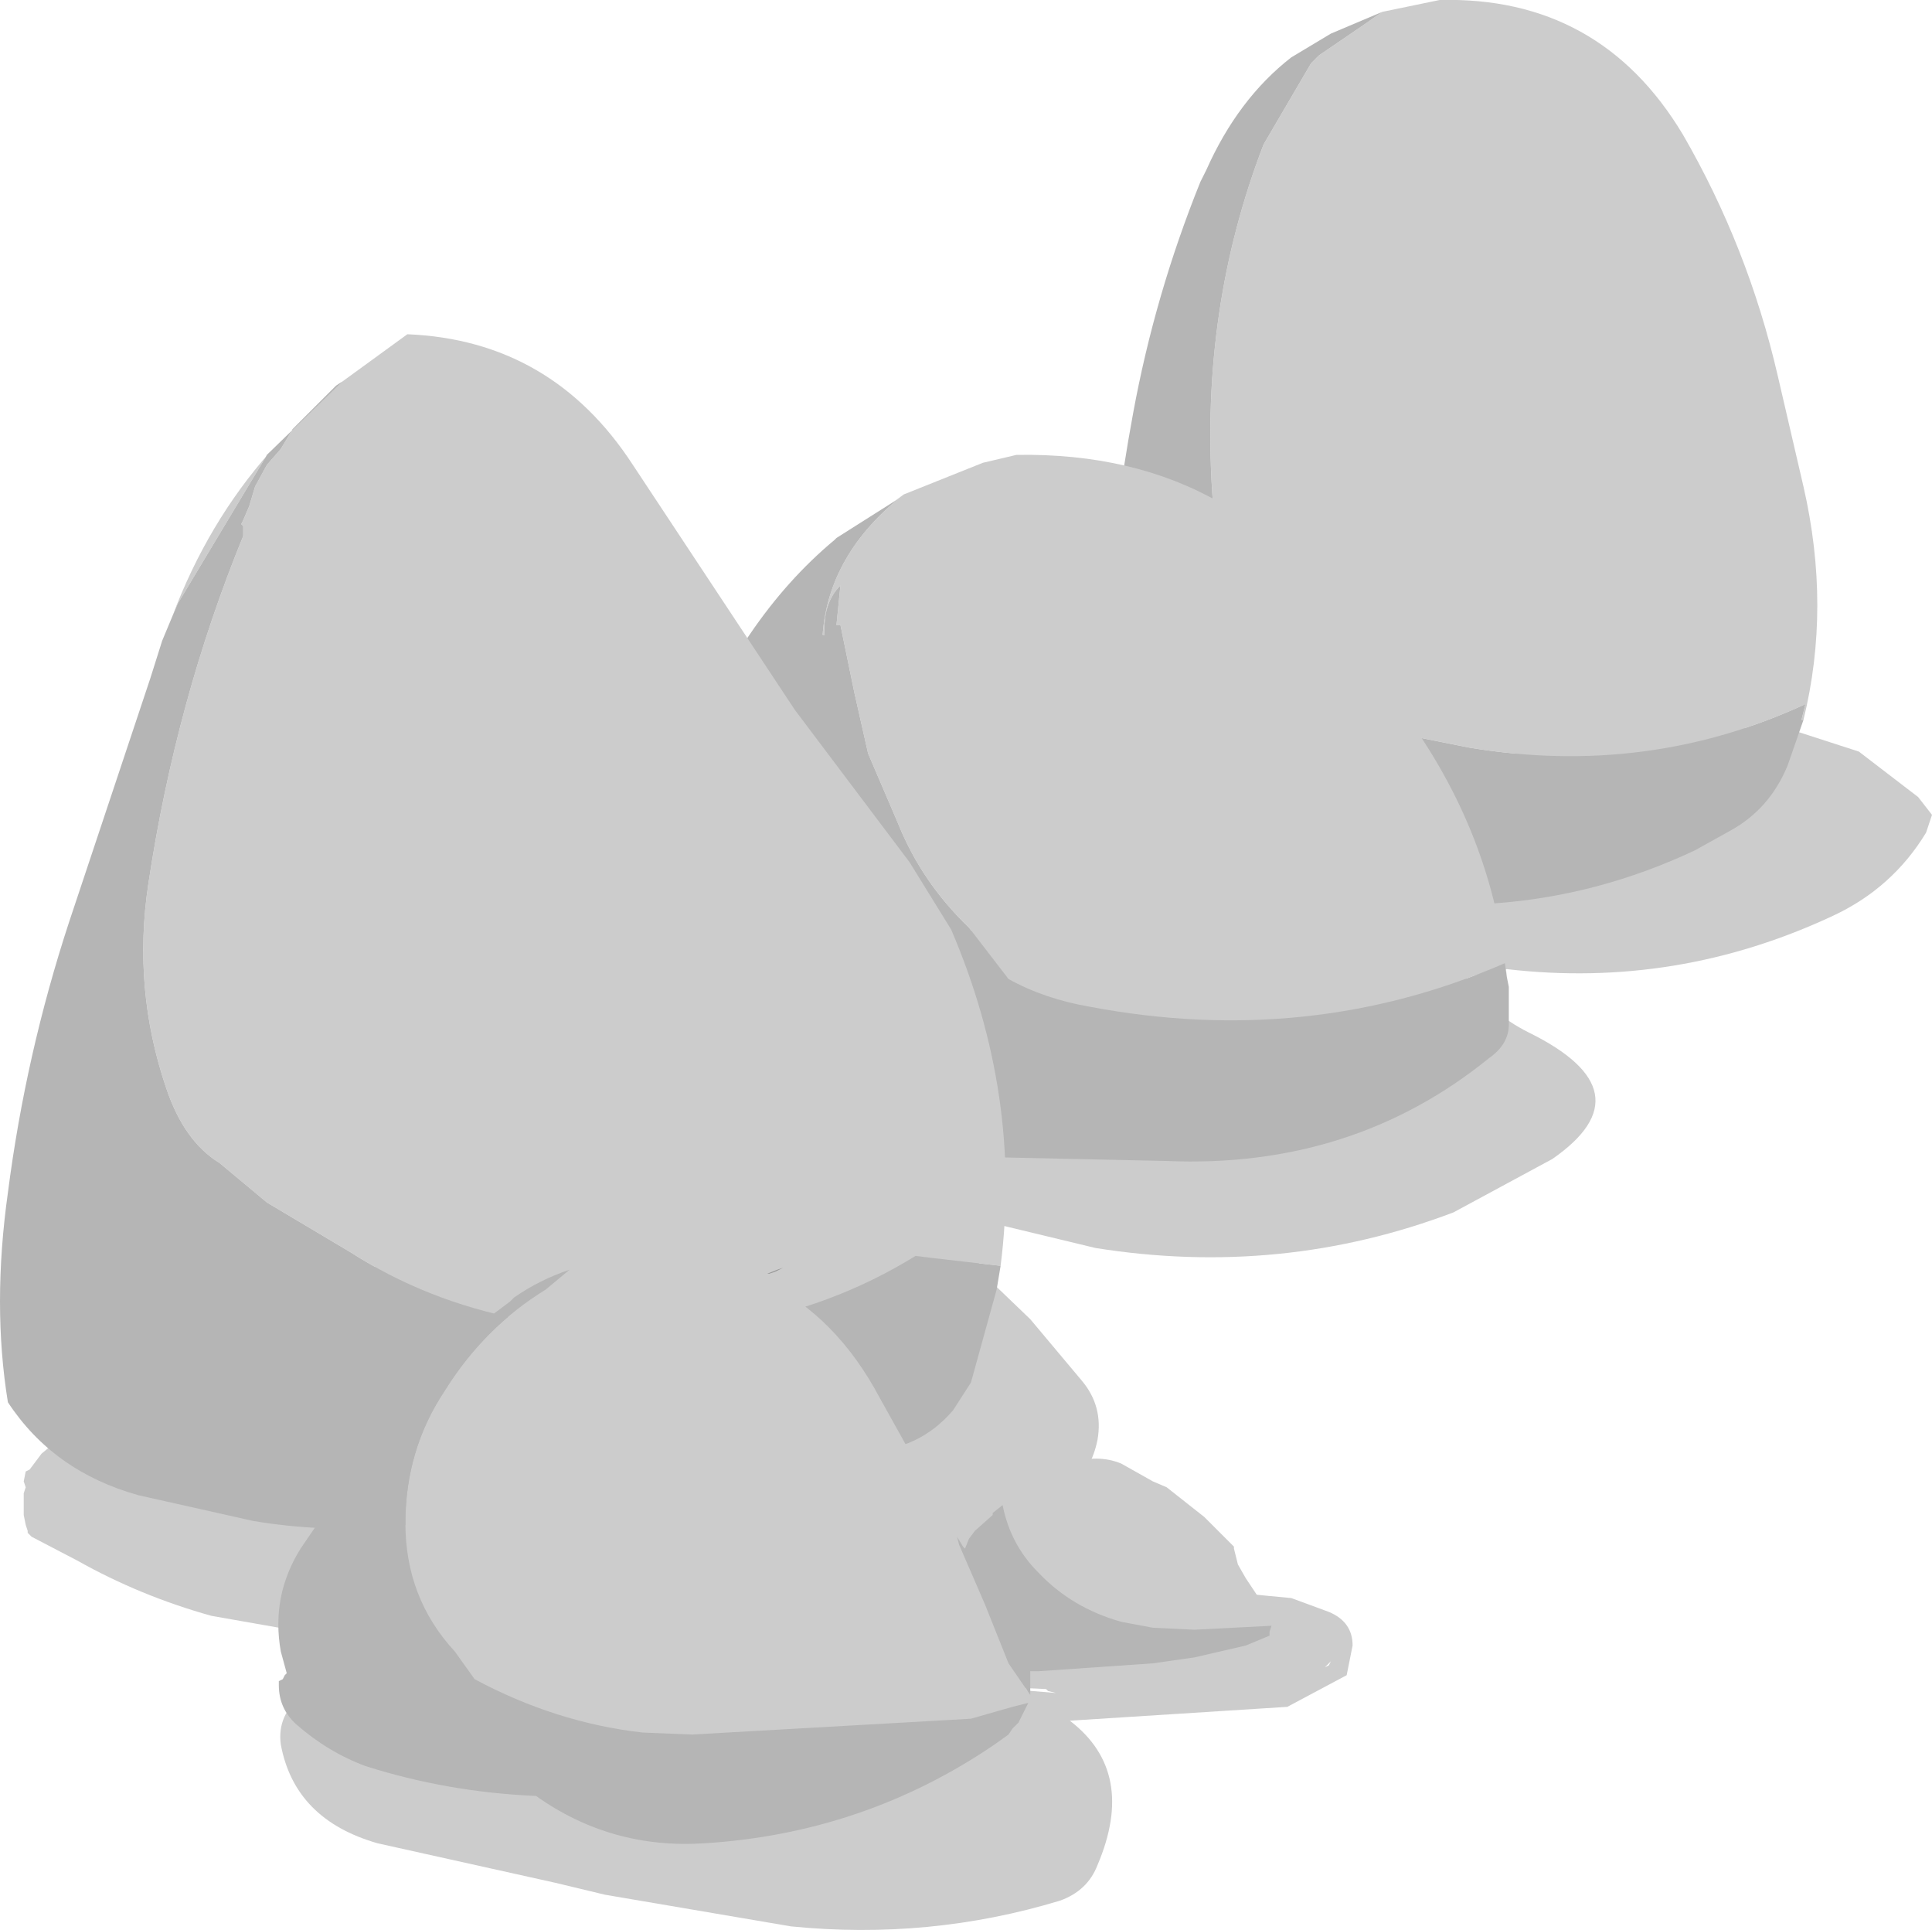<?xml version="1.0" encoding="UTF-8" standalone="no"?>
<svg xmlns:xlink="http://www.w3.org/1999/xlink" height="48.8px" width="48.85px" xmlns="http://www.w3.org/2000/svg">
  <g transform="matrix(1.0, 0.0, 0.0, 1.0, 6.8, 22.1)">
    <path d="M38.5 -3.65 L40.2 -3.1 41.7 -1.95 42.05 -1.5 41.9 -1.05 Q41.05 0.35 39.55 1.05 35.6 2.9 31.3 2.4 L30.25 2.6 Q30.85 3.5 31.85 4.0 34.9 5.5 32.45 7.2 L29.95 8.55 Q25.6 10.2 20.9 9.45 L18.2 8.8 18.15 8.85 18.15 8.95 18.15 9.0 18.1 9.15 18.05 9.3 18.05 9.45 17.95 9.6 17.95 9.75 17.95 9.9 17.95 10.0 18.0 10.05 19.25 11.25 20.55 12.8 Q21.1 13.45 20.95 14.3 20.8 15.05 20.25 15.55 L19.3 16.4 19.0 16.65 19.0 16.7 Q20.1 16.85 21.2 17.35 L24.35 18.2 24.65 18.25 24.8 18.2 25.85 18.3 26.8 18.65 Q27.4 18.9 27.4 19.5 L27.25 20.25 25.75 21.05 20.25 21.4 Q21.95 22.7 20.95 25.05 20.7 25.7 20.0 25.95 16.7 26.95 13.2 26.6 L8.5 25.8 7.25 25.5 2.75 24.5 Q0.65 23.9 0.3 22.0 0.2 21.25 0.85 20.75 L2.25 19.45 2.25 19.4 -1.45 18.75 Q-3.25 18.25 -4.85 17.35 L-6.0 16.75 -6.1 16.65 -6.1 16.6 -6.15 16.45 -6.2 16.2 -6.2 16.1 -6.2 15.85 -6.2 15.65 -6.15 15.5 -6.2 15.35 -6.15 15.1 -6.05 15.05 -5.9 14.85 -5.75 14.65 -5.45 14.4 -5.25 14.25 -4.85 14.0 -4.7 13.9 Q-0.3 11.95 3.85 9.15 L7.7 6.7 Q15.75 1.75 24.85 -1.3 28.65 -2.55 32.65 -3.25 L35.8 -3.75 38.5 -3.65 M26.7 20.05 L26.8 20.0 26.85 19.9 26.75 20.0 26.7 20.05 M19.7 20.65 L19.65 20.6 18.55 20.55 18.7 20.6 19.9 20.7 19.7 20.65" fill="#000000" fill-opacity="0.2" fill-rule="evenodd" stroke="none"/>
    <path d="M28.15 -21.8 L29.6 -22.1 Q33.65 -22.2 35.75 -18.7 37.4 -15.85 38.15 -12.6 L38.8 -9.8 Q39.5 -6.75 38.8 -3.9 L38.75 -3.9 38.85 -4.3 Q34.85 -2.45 30.35 -3.2 L28.85 -3.5 Q24.15 -4.8 23.85 -9.65 23.55 -14.3 25.15 -18.45 L26.35 -20.5 26.55 -20.7 27.65 -21.45 28.15 -21.8" fill="#cccccc" fill-rule="evenodd" stroke="none"/>
    <path d="M38.8 -3.9 L38.4 -2.75 Q37.95 -1.65 36.95 -1.1 L36.05 -0.6 Q31.15 1.7 25.6 0.15 23.3 -0.45 21.65 -1.9 L21.5 -1.9 21.4 -1.95 21.35 -2.05 21.35 -2.15 21.35 -2.25 21.3 -2.3 21.25 -2.5 21.2 -2.55 21.15 -2.6 21.05 -2.7 21.05 -2.75 21.05 -2.85 21.05 -2.9 21.05 -3.0 21.15 -3.05 21.2 -3.15 21.25 -3.2 Q21.0 -4.65 21.15 -6.15 21.35 -8.95 21.85 -11.65 22.4 -14.65 23.55 -17.5 L23.7 -17.8 Q24.5 -19.6 25.85 -20.65 L26.85 -21.25 28.15 -21.8 27.65 -21.45 26.55 -20.7 26.35 -20.5 25.15 -18.45 Q23.55 -14.3 23.85 -9.65 24.15 -4.8 28.85 -3.5 L30.35 -3.2 Q34.85 -2.45 38.85 -4.3 L38.75 -3.9 38.8 -3.9" fill="#b5b5b5" fill-rule="evenodd" stroke="none"/>
    <path d="M16.05 -9.6 L18.05 -10.4 18.9 -10.6 Q24.8 -10.7 27.65 -5.6 L28.65 -4.15 Q30.95 -1.05 31.3 2.6 L31.25 2.25 Q26.3 4.4 20.75 3.35 19.6 3.15 18.7 2.65 L17.7 1.35 Q16.5 0.2 15.9 -1.3 L15.15 -3.05 14.8 -4.6 14.45 -6.3 14.35 -6.3 14.45 -7.3 Q14.0 -6.85 14.05 -6.05 L14.0 -6.05 Q14.15 -8.1 16.05 -9.6 M16.25 0.15 L16.25 0.05 16.4 0.35 16.25 0.15" fill="#cccccc" fill-rule="evenodd" stroke="none"/>
    <path d="M31.3 2.6 L31.35 2.85 31.35 3.8 Q31.35 4.3 30.85 4.65 27.4 7.45 22.7 7.25 L15.75 7.1 Q12.65 7.05 10.1 6.05 9.5 6.15 8.9 5.55 L8.8 5.45 8.25 5.1 8.65 5.2 8.3 4.45 8.25 3.7 8.35 3.3 8.45 2.3 Q8.9 0.15 9.75 -1.8 10.75 -4.0 12.15 -6.05 13.1 -7.45 14.3 -8.45 L14.35 -8.5 15.85 -9.45 16.05 -9.6 Q14.15 -8.1 14.0 -6.05 L14.05 -6.05 Q14.0 -6.85 14.45 -7.3 L14.35 -6.3 14.45 -6.3 14.8 -4.6 15.15 -3.05 15.9 -1.3 Q16.5 0.2 17.7 1.35 L18.7 2.65 Q19.6 3.15 20.75 3.35 26.3 4.4 31.25 2.25 L31.3 2.6 M16.25 0.15 L16.4 0.35 16.25 0.05 16.25 0.15" fill="#b5b5b5" fill-rule="evenodd" stroke="none"/>
    <path d="M1.85 -12.45 L3.5 -13.65 Q7.15 -13.5 9.2 -10.35 L13.3 -4.15 16.2 -0.3 17.25 1.4 Q19.05 5.6 18.5 9.9 L16.75 9.7 16.35 9.65 Q12.05 12.3 6.35 11.25 4.0 10.8 2.05 9.55 L-0.05 8.3 -1.25 7.3 Q-2.15 6.75 -2.6 5.4 -3.45 2.9 -3.05 0.25 -2.35 -4.4 -0.65 -8.55 L-0.65 -8.65 -0.65 -8.7 -0.65 -8.8 -0.7 -8.85 -0.65 -8.95 -0.5 -9.3 -0.35 -9.8 -0.05 -10.35 0.3 -10.75 0.6 -11.25 1.1 -11.75 1.7 -12.35 1.85 -12.45 M-2.45 -6.5 Q-1.55 -8.9 0.05 -10.7 L-0.05 -10.6 -2.3 -6.85 -2.45 -6.5 M12.65 10.1 L12.8 10.05 13.0 9.95 12.85 10.0 12.6 10.1 12.65 10.1" fill="#cccccc" fill-rule="evenodd" stroke="none"/>
    <path d="M12.65 10.1 L12.6 10.1 12.85 10.0 13.0 9.95 12.8 10.05 12.65 10.1" fill="#999999" fill-rule="evenodd" stroke="none"/>
    <path d="M18.5 9.9 L18.4 10.5 17.75 12.85 17.3 13.55 Q16.45 14.55 15.1 14.6 L7.75 15.4 6.55 15.7 Q3.2 16.95 -0.4 16.35 L-3.3 15.7 Q-5.45 15.1 -6.6 13.35 -7.0 10.9 -6.6 8.05 -6.15 4.55 -5.05 1.2 L-3.0 -4.95 -2.7 -5.9 -2.45 -6.5 -2.3 -6.85 -0.05 -10.6 0.05 -10.7 1.85 -12.45 1.7 -12.35 1.1 -11.75 0.6 -11.25 0.3 -10.75 -0.05 -10.35 -0.35 -9.8 -0.5 -9.3 -0.65 -8.95 -0.7 -8.85 -0.65 -8.8 -0.65 -8.7 -0.65 -8.65 -0.65 -8.55 Q-2.35 -4.4 -3.05 0.25 -3.45 2.9 -2.6 5.4 -2.15 6.75 -1.25 7.3 L-0.05 8.3 2.05 9.55 Q4.0 10.8 6.35 11.25 12.05 12.3 16.35 9.65 L16.75 9.7 18.5 9.9" fill="#b5b5b5" fill-rule="evenodd" stroke="none"/>
    <path d="M18.55 15.95 L19.05 15.5 19.8 15.05 20.2 14.9 Q20.95 14.65 21.55 14.9 L22.35 15.35 22.7 15.5 23.65 16.25 24.4 17.0 24.4 17.05 24.5 17.45 24.7 17.8 25.0 18.25 25.3 18.7 25.35 19.0 23.4 19.1 22.35 19.05 21.55 18.9 Q20.3 18.55 19.45 17.65 18.75 16.95 18.55 15.95 M19.25 20.75 L19.2 20.95 18.8 21.05 17.75 21.35 10.7 21.75 9.45 21.7 Q7.25 21.45 5.2 20.35 L4.7 19.65 Q3.45 18.3 3.45 16.4 3.45 14.55 4.45 13.05 5.45 11.45 7.0 10.5 L7.6 10.0 8.3 9.8 Q13.25 9.1 15.45 13.25 L17.4 16.75 17.45 16.95 18.1 18.45 18.7 19.95 19.25 20.75" fill="#cccccc" fill-rule="evenodd" stroke="none"/>
    <path d="M25.35 19.0 L25.3 19.15 25.3 19.25 24.7 19.5 23.4 19.8 22.35 19.95 19.45 20.15 19.25 20.15 19.25 20.75 18.7 19.95 18.1 18.45 17.45 16.95 17.4 16.75 17.55 17.0 17.6 17.05 17.7 16.8 17.85 16.6 18.3 16.2 18.3 16.15 18.55 15.95 Q18.75 16.95 19.45 17.65 20.3 18.55 21.55 18.9 L22.35 19.05 23.4 19.1 25.35 19.0 M19.2 20.95 L18.95 21.45 18.8 21.6 18.7 21.75 18.35 22.0 Q15.05 24.25 11.0 24.5 8.65 24.65 6.75 23.3 L6.7 23.3 Q4.5 23.2 2.45 22.55 1.5 22.2 0.7 21.5 0.25 21.1 0.25 20.5 L0.25 20.4 0.35 20.35 0.4 20.25 0.45 20.2 0.3 19.65 Q0.05 18.25 0.8 17.05 L3.05 13.75 Q4.05 12.3 5.5 11.25 L6.1 10.8 6.2 10.7 Q6.85 10.25 7.6 10.0 L7.0 10.5 Q5.45 11.45 4.45 13.05 3.45 14.55 3.45 16.4 3.45 18.3 4.7 19.65 L5.2 20.35 Q7.25 21.45 9.45 21.7 L10.7 21.75 17.75 21.35 18.8 21.05 19.2 20.95" fill="#b5b5b5" fill-rule="evenodd" stroke="none"/>
  </g>
</svg>
